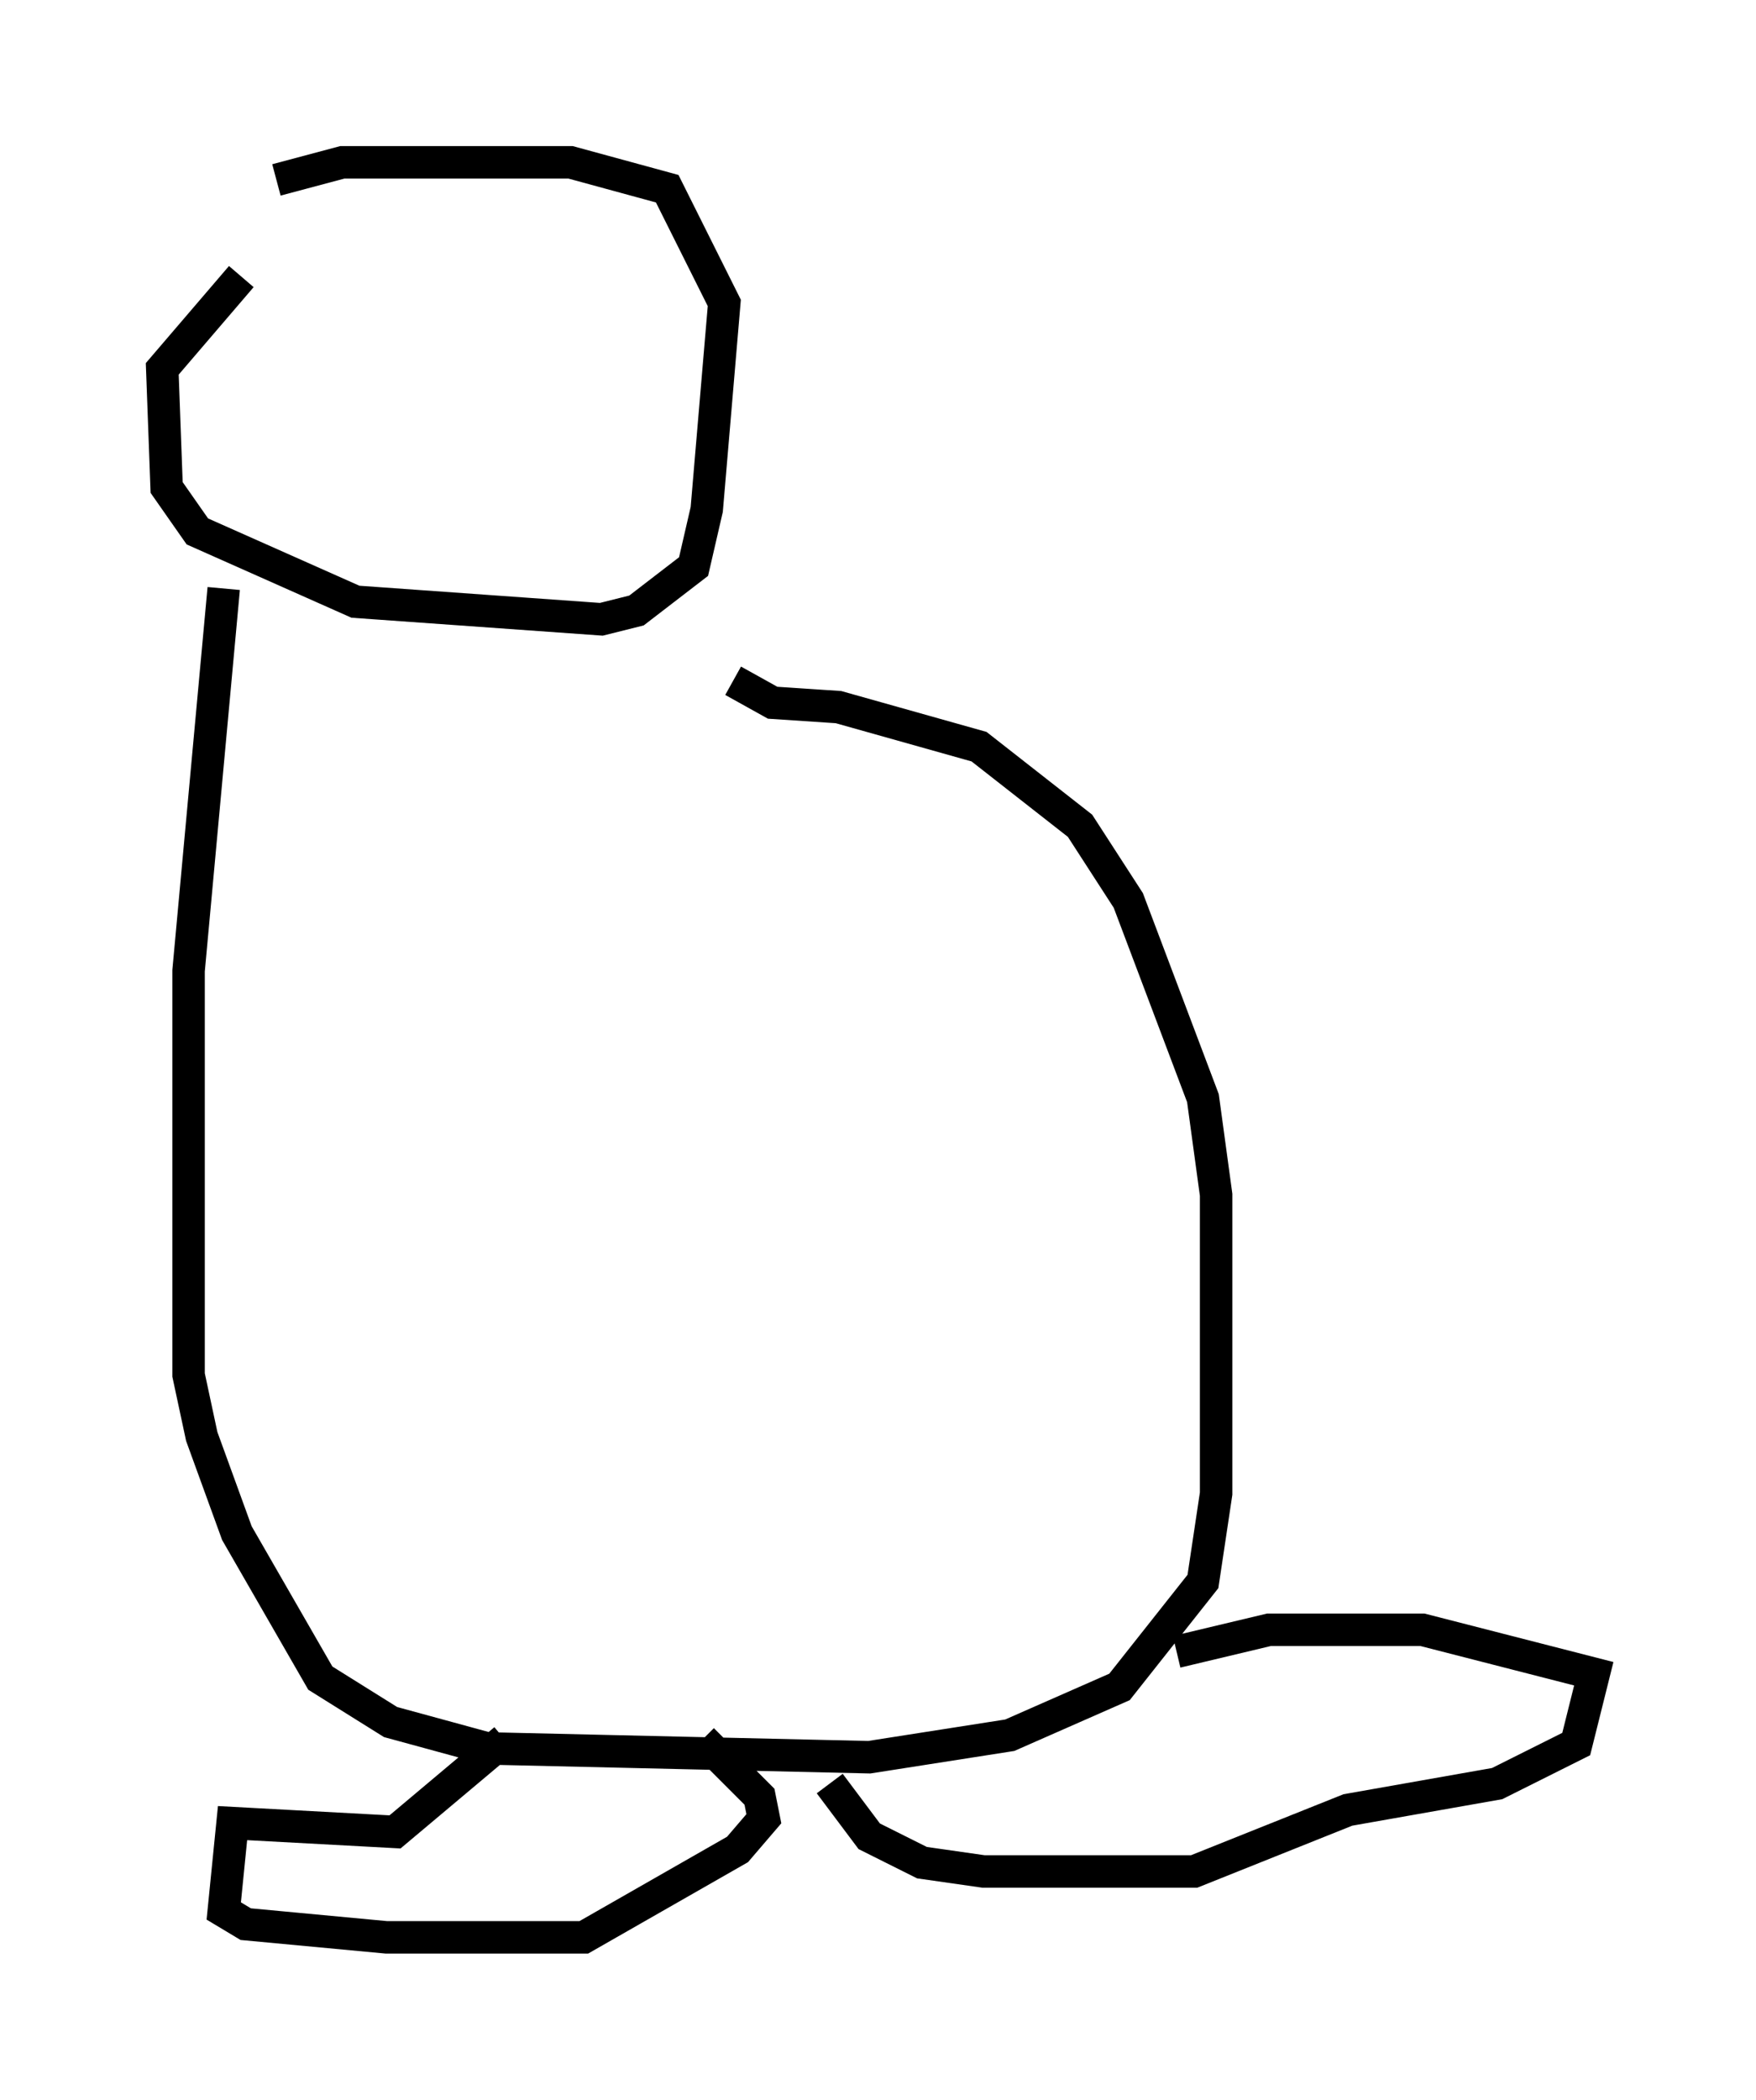 <?xml version="1.0" encoding="utf-8" ?>
<svg baseProfile="full" height="64.668" version="1.1" width="54.113" xmlns="http://www.w3.org/2000/svg" xmlns:ev="http://www.w3.org/2001/xml-events" xmlns:xlink="http://www.w3.org/1999/xlink"><defs /><rect fill="white" height="64.668" width="54.113" x="0" y="0" /><path d="M10.142, 6.759 m-2.706, 1.759 l-2.436, 2.842 0.135, 3.654 l0.947, 1.353 4.871, 2.165 l7.578, 0.541 1.083, -0.271 l1.759, -1.353 0.406, -1.759 l0.541, -6.36 -1.759, -3.518 l-2.977, -0.812 -7.036, 0.0 l-2.03, 0.541 m-1.624, 12.584 l-1.083, 11.773 0.0, 12.449 l0.406, 1.894 1.083, 2.977 l2.571, 4.465 2.165, 1.353 l2.977, 0.812 11.773, 0.271 l4.33, -0.677 3.383, -1.488 l2.571, -3.248 0.406, -2.706 l0.0, -9.202 -0.406, -2.977 l-2.3, -6.089 -1.488, -2.3 l-3.112, -2.436 -4.33, -1.218 l-2.03, -0.135 -1.218, -0.677 m-7.036, 32.611 l-3.383, 2.842 -5.007, -0.271 l-0.271, 2.706 0.677, 0.406 l4.33, 0.406 6.089, 0.0 l4.736, -2.706 0.812, -0.947 l-0.135, -0.677 -1.759, -1.759 m3.924, 1.353 l1.218, 1.624 1.624, 0.812 l1.894, 0.271 6.495, 0.0 l4.736, -1.894 4.601, -0.812 l2.436, -1.218 0.541, -2.165 l-5.277, -1.353 -4.736, 0.0 l-2.842, 0.677 " fill="none" stroke="black" stroke-width="1" /></svg>